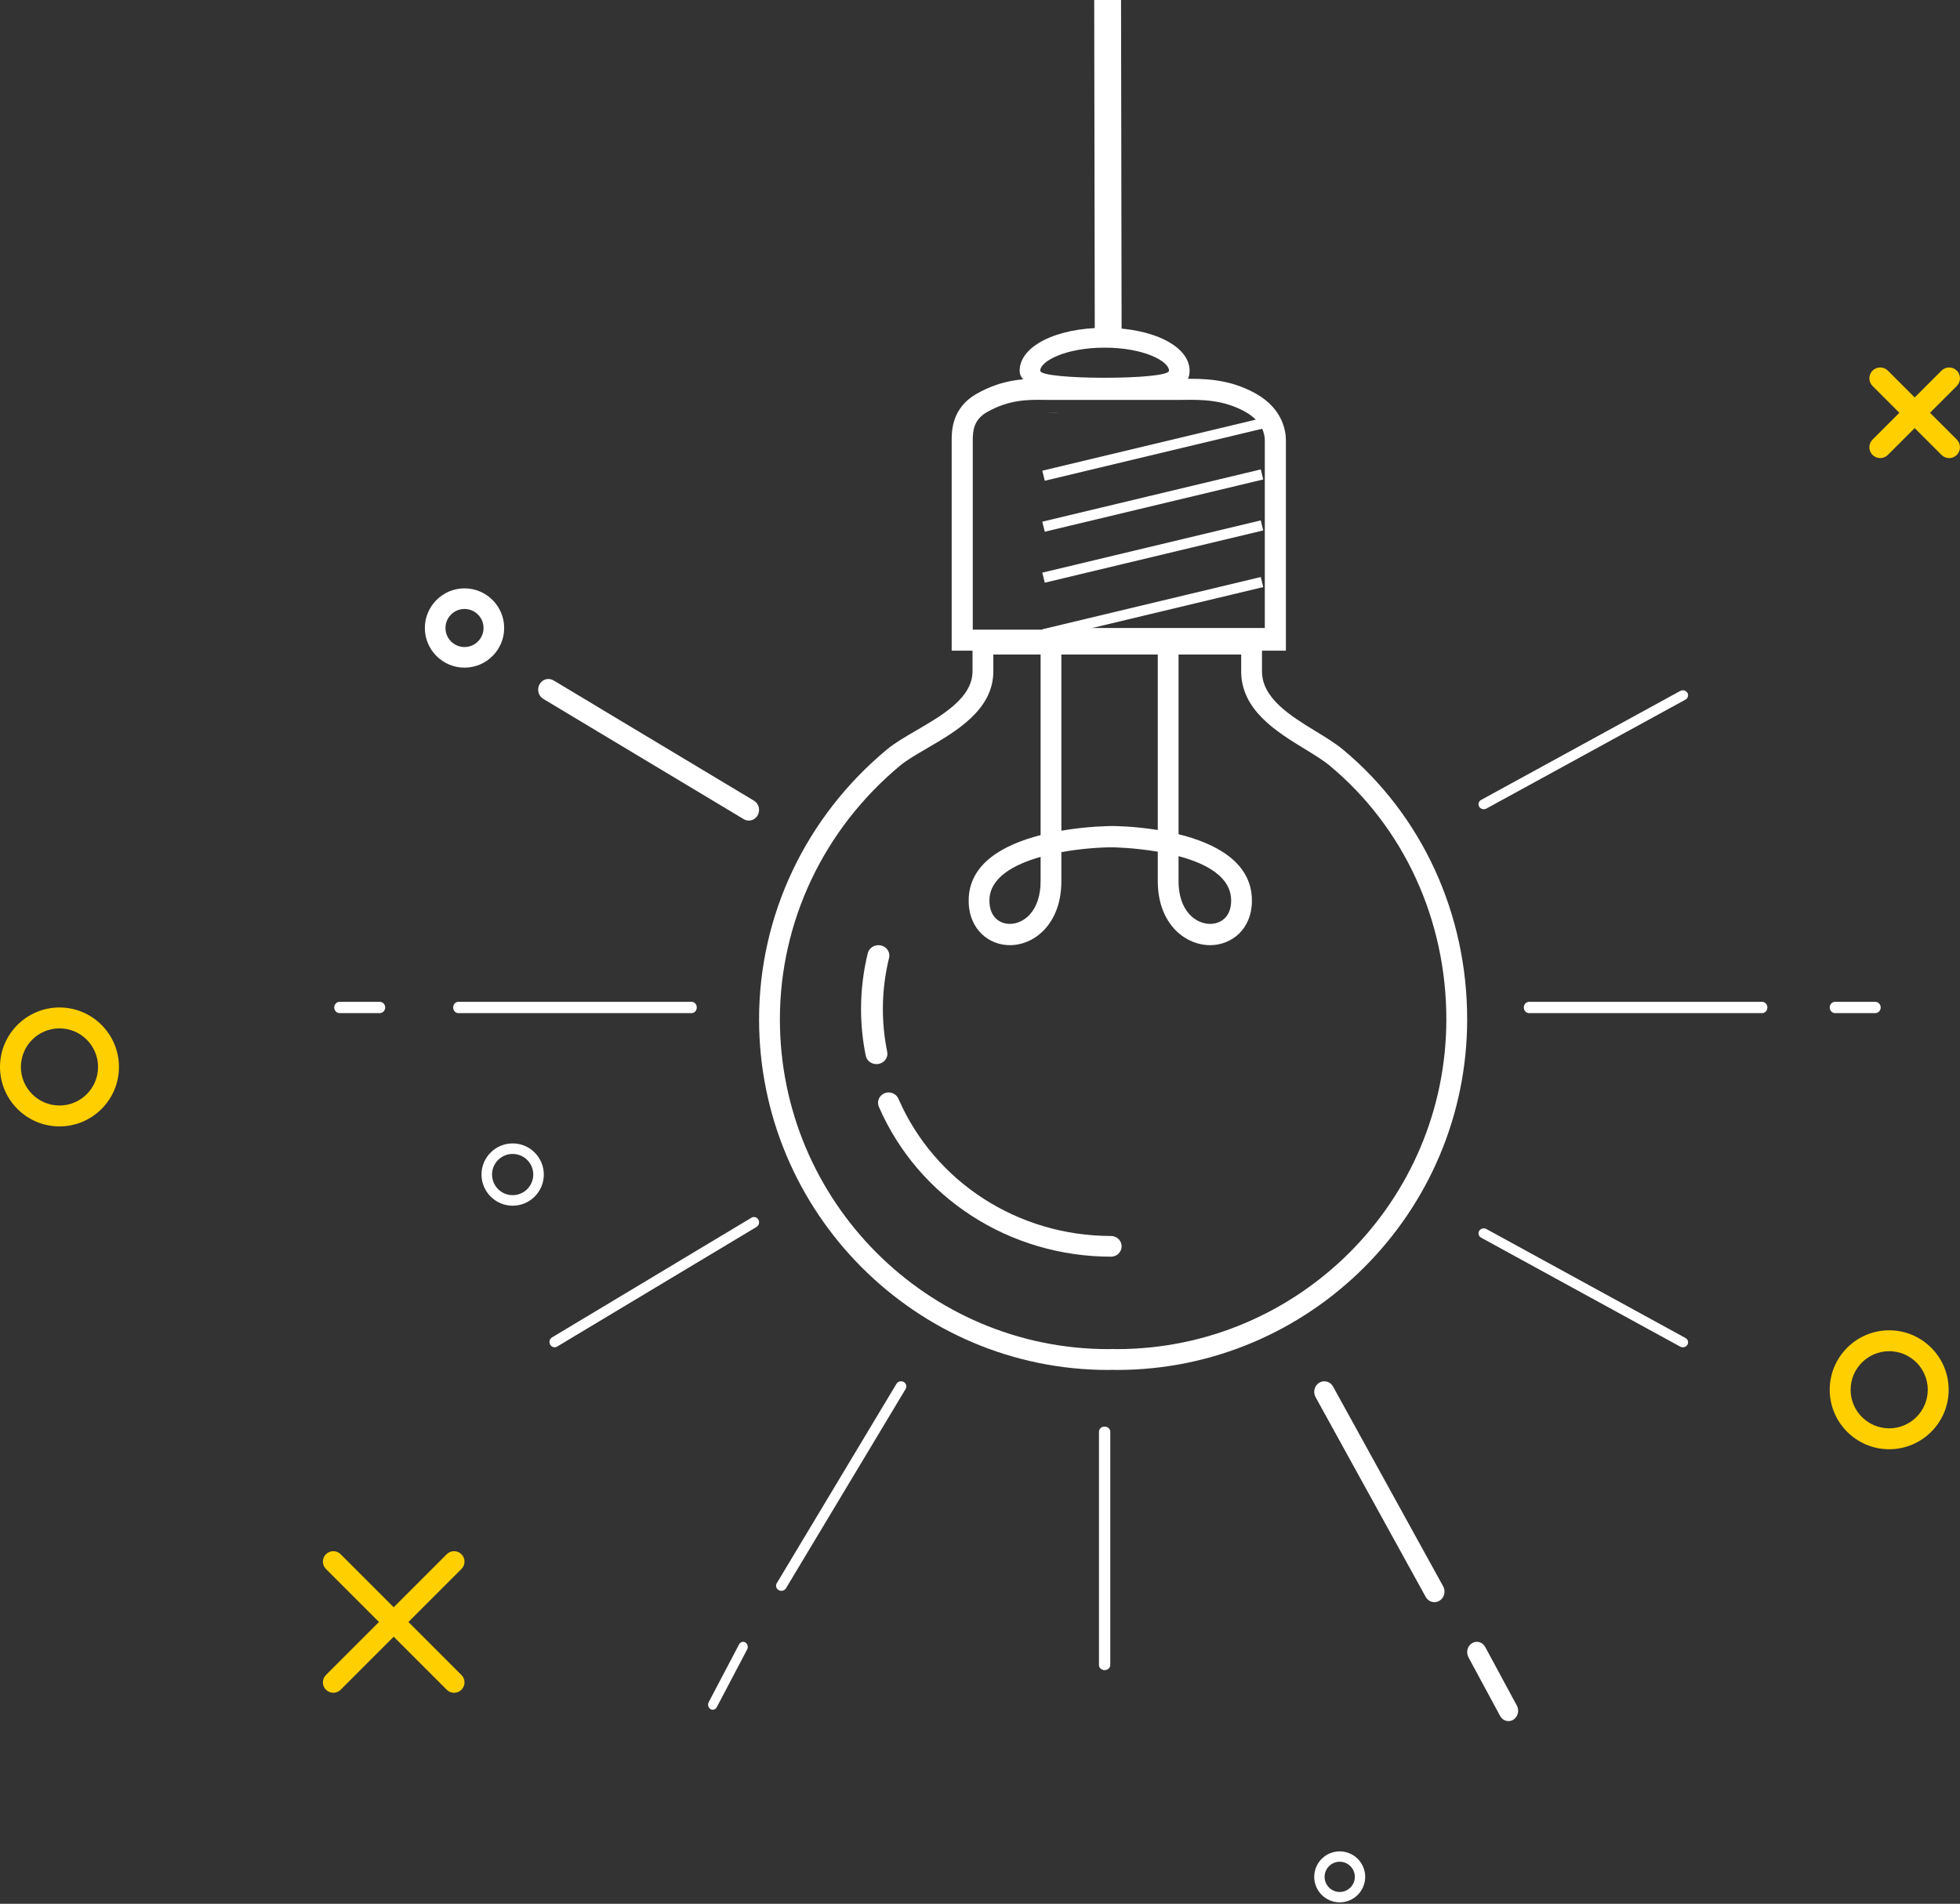 <?xml version="1.0" encoding="UTF-8"?>
<svg width="386px" height="375px" viewBox="0 0 386 375" version="1.1" xmlns="http://www.w3.org/2000/svg" xmlns:xlink="http://www.w3.org/1999/xlink">
    <rect x="0" y="0" width="386" height="375" fill="#333333" stroke="none"/>
    <!-- Generator: Sketch 55.2 (78181) - https://sketchapp.com -->
    <title>shutterstock_1018500754</title>
    <desc>Created with Sketch.</desc>
    <g id="Page-1" stroke="none" stroke-width="1" fill="none" fill-rule="evenodd">
        <g id="Desktop" transform="translate(-823, -88)">
            <g id="Hero-Section" transform="translate(0, 88)">
                <g id="shutterstock_1018500754" transform="translate(823, -105)">
                    <path d="M372.055,371.152 C367.867,371.152 364.458,374.561 364.458,378.749 C364.458,382.938 367.867,386.345 372.055,386.345 C376.244,386.345 379.652,382.938 379.652,378.749 C379.652,374.561 376.244,371.152 372.055,371.152 Z M372.055,390.462 C365.596,390.462 360.341,385.208 360.341,378.749 C360.341,372.29 365.596,367.035 372.055,367.035 C378.513,367.035 383.769,372.29 383.769,378.749 C383.769,385.208 378.513,390.462 372.055,390.462 L372.055,390.462 Z" id="Fill-8" fill="#FFCF00"></path>
                    <path d="M11.714,307.562 C7.525,307.562 4.117,310.971 4.117,315.161 C4.117,319.349 7.525,322.756 11.714,322.756 C15.904,322.756 19.311,319.349 19.311,315.161 C19.311,310.971 15.904,307.562 11.714,307.562 Z M11.714,326.873 C5.256,326.873 0,321.618 0,315.161 C0,308.701 5.256,303.445 11.714,303.445 C18.174,303.445 23.428,308.701 23.428,315.161 C23.428,321.618 18.174,326.873 11.714,326.873 L11.714,326.873 Z" id="Fill-11" fill="#FFCF00"></path>
                    <path d="M80.436,424.488 L90.879,414.044 C91.68,413.243 91.68,411.946 90.879,411.144 C90.078,410.343 88.779,410.343 87.979,411.144 L77.535,421.588 L67.091,411.144 C66.29,410.343 64.991,410.343 64.191,411.144 C63.389,411.946 63.389,413.243 64.191,414.044 L74.634,424.488 L64.191,434.931 C63.389,435.732 63.389,437.031 64.191,437.832 C64.591,438.231 65.116,438.433 65.641,438.433 C66.165,438.433 66.691,438.231 67.091,437.832 L77.535,427.389 L87.979,437.833 C88.38,438.233 88.904,438.434 89.429,438.434 C89.954,438.434 90.478,438.233 90.879,437.833 C91.68,437.031 91.68,435.733 90.879,434.932 L80.436,424.488" id="Fill-12" fill="#FFCF00"></path>
                    <path d="M380.093,186.307 L385.375,181.025 C386.208,180.192 386.208,178.841 385.375,178.007 C384.542,177.173 383.191,177.173 382.357,178.007 L377.075,183.289 L371.793,178.007 C370.96,177.173 369.609,177.173 368.775,178.007 C367.942,178.841 367.942,180.192 368.775,181.025 L374.056,186.307 L368.775,191.588 C367.942,192.423 367.942,193.773 368.775,194.606 C369.193,195.023 369.739,195.231 370.284,195.231 C370.831,195.231 371.377,195.023 371.793,194.606 L377.075,189.325 L382.357,194.606 C382.773,195.023 383.32,195.231 383.866,195.231 C384.411,195.231 384.958,195.023 385.375,194.606 C386.208,193.773 386.208,192.423 385.375,191.588 L380.093,186.307" id="Fill-14" fill="#FFCF00"></path>
                    <path d="M263.842,471.714 C262.2,471.714 260.864,473.049 260.864,474.69 C260.864,476.332 262.2,477.668 263.842,477.668 C265.482,477.668 266.818,476.332 266.818,474.69 C266.818,473.049 265.482,471.714 263.842,471.714 Z M263.842,479.711 C261.073,479.711 258.821,477.459 258.821,474.69 C258.821,471.922 261.073,469.671 263.842,469.671 C266.609,469.671 268.861,471.922 268.861,474.69 C268.861,477.459 266.609,479.711 263.842,479.711 L263.842,479.711 Z" id="Fill-17" fill="#FFFFFF"></path>
                    <path d="M100.963,332.295 C98.723,332.295 96.902,334.116 96.902,336.356 C96.902,338.594 98.723,340.416 100.963,340.416 C103.201,340.416 105.023,338.594 105.023,336.356 C105.023,334.116 103.201,332.295 100.963,332.295 Z M100.963,342.491 C97.579,342.491 94.827,339.739 94.827,336.356 C94.827,332.972 97.579,330.22 100.963,330.22 C104.346,330.22 107.098,332.972 107.098,336.356 C107.098,339.739 104.346,342.491 100.963,342.491 L100.963,342.491 Z" id="Fill-26" fill="#FFFFFF"></path>
                    <path d="M331.413,370.382 C331.236,370.382 331.058,370.339 330.895,370.25 L291.693,348.789 C291.196,348.517 291.026,347.916 291.313,347.446 C291.599,346.975 292.234,346.814 292.73,347.086 L331.932,368.547 C332.428,368.818 332.598,369.419 332.312,369.89 C332.119,370.205 331.771,370.382 331.413,370.382" id="Fill-125" fill="#FFFFFF"></path>
                    <path d="M292.212,264.399 C291.853,264.399 291.505,264.222 291.313,263.906 C291.026,263.436 291.196,262.835 291.693,262.563 L330.895,241.104 C331.389,240.831 332.025,240.992 332.312,241.463 C332.598,241.933 332.428,242.535 331.932,242.807 L292.73,264.266 C292.567,264.356 292.389,264.399 292.212,264.399" id="Fill-126" fill="#FFFFFF"></path>
                    <path d="M109.221,370.382 C108.873,370.382 108.535,370.193 108.349,369.859 C108.071,369.358 108.236,368.72 108.717,368.431 L147.983,344.863 C148.462,344.574 149.078,344.745 149.357,345.246 C149.634,345.745 149.469,346.384 148.989,346.673 L109.722,370.241 C109.564,370.337 109.391,370.382 109.221,370.382" id="Fill-127" fill="#FFFFFF"></path>
                    <path d="M140.364,441.78 C140.209,441.78 140.052,441.737 139.909,441.646 C139.471,441.368 139.321,440.755 139.573,440.275 L145.554,428.895 C145.808,428.415 146.366,428.251 146.802,428.528 C147.24,428.805 147.39,429.419 147.138,429.898 L141.157,441.279 C140.987,441.6 140.68,441.78 140.364,441.78" id="Fill-128" fill="#FFFFFF"></path>
                    <path d="M153.883,418.353 C153.705,418.353 153.525,418.309 153.361,418.218 C152.861,417.94 152.689,417.326 152.979,416.845 L176.546,377.578 C176.835,377.097 177.475,376.932 177.975,377.211 C178.474,377.488 178.645,378.103 178.357,378.584 L154.789,417.85 C154.596,418.173 154.244,418.353 153.883,418.353" id="Fill-129" fill="#FFFFFF"></path>
                    <path d="M347.018,304.561 L301.149,304.561 C300.568,304.561 300.098,304.062 300.098,303.445 C300.098,302.829 300.568,302.329 301.149,302.329 L347.018,302.329 C347.6,302.329 348.069,302.829 348.069,303.445 C348.069,304.062 347.6,304.561 347.018,304.561" id="Fill-130" fill="#FFFFFF"></path>
                    <path d="M74.779,304.561 L66.903,304.561 C66.305,304.561 65.821,304.062 65.821,303.445 C65.821,302.829 66.305,302.329 66.903,302.329 L74.779,302.329 C75.376,302.329 75.861,302.829 75.861,303.445 C75.861,304.062 75.376,304.561 74.779,304.561" id="Fill-131" fill="#FFFFFF"></path>
                    <path d="M369.299,304.561 L361.424,304.561 C360.825,304.561 360.341,304.062 360.341,303.445 C360.341,302.829 360.825,302.329 361.424,302.329 L369.299,302.329 C369.897,302.329 370.382,302.829 370.382,303.445 C370.382,304.062 369.897,304.561 369.299,304.561" id="Fill-132" fill="#FFFFFF"></path>
                    <path d="M136.201,304.561 L90.267,304.561 C89.705,304.561 89.249,304.062 89.249,303.445 C89.249,302.829 89.705,302.329 90.267,302.329 L136.201,302.329 C136.764,302.329 137.22,302.829 137.22,303.445 C137.22,304.062 136.764,304.561 136.201,304.561" id="Fill-133" fill="#FFFFFF"></path>
                    <path d="M217.543,433.971 C216.928,433.971 216.428,433.515 216.428,432.953 L216.428,387.018 C216.428,386.456 216.928,386 217.543,386 C218.16,386 218.659,386.456 218.659,387.018 L218.659,432.953 C218.659,433.515 218.16,433.971 217.543,433.971" id="Fill-134" fill="#FFFFFF"></path>
                    <path d="M282.494,420.584 C281.807,420.584 281.139,420.21 280.771,419.542 L259.087,380.198 C258.539,379.202 258.865,377.929 259.815,377.355 C260.767,376.779 261.979,377.121 262.53,378.116 L284.213,417.46 C284.762,418.456 284.437,419.729 283.486,420.304 C283.172,420.493 282.831,420.584 282.494,420.584" id="Fill-135" fill="#FFFFFF"></path>
                    <path d="M297.08,444.012 C296.422,444.012 295.783,443.646 295.43,442.994 L289.198,431.448 C288.672,430.474 288.983,429.229 289.894,428.666 C290.806,428.103 291.969,428.438 292.496,429.412 L298.728,440.957 C299.252,441.931 298.941,443.176 298.03,443.739 C297.73,443.924 297.403,444.012 297.08,444.012" id="Fill-136" fill="#FFFFFF"></path>
                    <path d="M91.48,224.95 C89.412,224.95 87.73,226.632 87.73,228.699 C87.73,230.767 89.412,232.449 91.48,232.449 C93.547,232.449 95.229,230.767 95.229,228.699 C95.229,226.632 93.547,224.95 91.48,224.95 Z M91.48,236.509 C87.173,236.509 83.671,233.006 83.671,228.699 C83.671,224.394 87.173,220.89 91.48,220.89 C95.785,220.89 99.289,224.394 99.289,228.699 C99.289,233.006 95.785,236.509 91.48,236.509 L91.48,236.509 Z" id="Fill-137" fill="#FFFFFF"></path>
                    <path d="M147.468,266.63 C147.126,266.63 146.778,266.54 146.46,266.349 L106.993,242.661 C106.026,242.081 105.696,240.795 106.254,239.791 C106.81,238.787 108.045,238.44 109.014,239.022 L148.481,262.71 C149.448,263.29 149.778,264.575 149.22,265.58 C148.845,266.254 148.166,266.63 147.468,266.63" id="Fill-138" fill="#FFFFFF"></path>
                    <polyline id="Fill-145" fill="#FFFFFF" points="215.605 171.803 215.312 0.011 220.598 0 220.89 171.792 215.605 171.803"></polyline>
                    <path d="M217.544,173.479 C209.802,173.479 204.862,176.169 204.862,178.022 C204.862,179.875 230.224,179.875 230.224,178.022 C230.224,176.169 225.284,173.479 217.544,173.479 Z M200.809,178.022 C200.809,173.205 208.004,169.572 217.544,169.572 C227.083,169.572 234.277,173.205 234.277,178.022 C234.277,182.84 227.8,181.584 218.261,181.584 C206.627,182.421 200.809,181.234 200.809,178.022 Z" id="Fill-147" fill="#FFFFFF"></path>
                    <path d="M206.561,186.326 C207.178,186.326 207.873,186.304 208.618,186.293 C207.912,186.282 207.171,186.282 206.387,186.326 L206.561,186.326" id="Fill-150" fill="#FFFFFF"></path>
                    <path d="M219.075,370.719 L219.541,370.73 C219.669,370.734 219.798,370.739 219.928,370.739 C255.721,370.739 284.841,341.596 284.841,305.774 C284.841,286.154 276.459,267.934 261.844,255.787 C260.609,254.76 258.87,253.697 257.028,252.571 C251.418,249.143 244.435,244.875 244.435,237.23 L244.435,233.92 L195.626,233.92 L195.626,237.23 C195.626,244.796 188.353,249.029 182.507,252.43 C180.482,253.609 178.569,254.722 177.288,255.786 C162.229,268.303 153.592,286.523 153.592,305.774 C153.592,341.596 182.608,370.739 218.274,370.739 C218.403,370.739 218.532,370.734 218.661,370.73 L219.075,370.719 Z M219.928,374.844 C219.749,374.844 219.572,374.839 219.396,374.832 L219.075,374.822 L218.806,374.832 C218.629,374.839 218.452,374.844 218.274,374.844 C180.347,374.844 149.491,343.859 149.491,305.774 C149.491,285.298 158.667,265.927 174.667,252.629 C176.211,251.345 178.268,250.149 180.446,248.881 C185.639,245.859 191.525,242.435 191.525,237.23 L191.525,229.815 L248.536,229.815 L248.536,237.23 C248.536,242.573 254.184,246.024 259.166,249.068 C261.138,250.274 263,251.412 264.465,252.63 C280.021,265.56 288.942,284.93 288.942,305.774 C288.942,343.859 257.983,374.844 219.928,374.844 L219.928,374.844 Z" id="Fill-153" fill="#FFFFFF"></path>
                    <path d="M191.575,229.02 L249.09,229.02 L249.09,191.722 C249.09,190.703 248.732,188.128 245.402,186.209 C241.001,183.673 236.505,183.726 233.212,183.764 C232.839,183.77 232.486,183.774 232.157,183.774 L206.624,183.774 C206.288,183.774 205.937,183.769 205.571,183.764 C202.518,183.728 198.71,183.681 194.322,186.209 C191.786,187.67 191.575,189.821 191.575,191.722 L191.575,229.02 Z M253.243,233.162 L187.422,233.162 L187.422,191.722 C187.422,189.992 187.422,185.402 192.243,182.622 C197.622,179.524 202.251,179.581 205.622,179.623 C205.97,179.627 206.303,179.632 206.624,179.632 L232.157,179.632 C232.472,179.632 232.808,179.628 233.164,179.624 C236.721,179.581 242.094,179.518 247.481,182.622 C252.681,185.621 253.243,189.984 253.243,191.722 L253.243,233.162 L253.243,233.162 Z" id="Fill-154" fill="#FFFFFF"></path>
                    <path d="M172.613,314.601 C171.602,314.601 170.702,313.926 170.503,312.956 C169.885,309.943 169.572,306.841 169.572,303.739 C169.572,300.025 170.021,296.326 170.905,292.744 C171.176,291.652 172.334,290.972 173.487,291.227 C174.643,291.482 175.363,292.574 175.094,293.667 C174.284,296.947 173.873,300.336 173.873,303.739 C173.873,306.583 174.161,309.423 174.726,312.182 C174.952,313.284 174.19,314.35 173.023,314.564 C172.886,314.589 172.749,314.601 172.613,314.601" id="Fill-155" fill="#FFFFFF"></path>
                    <path d="M218.801,352.532 C198.826,352.532 180.881,340.945 173.085,323.013 C172.635,321.977 173.13,320.781 174.194,320.342 C175.258,319.901 176.483,320.388 176.933,321.423 C184.073,337.846 200.508,348.457 218.801,348.457 C219.955,348.457 220.89,349.37 220.89,350.495 C220.89,351.62 219.955,352.532 218.801,352.532" id="Fill-156" fill="#FFFFFF"></path>
                    <path d="M204.936,273.784 C199.51,275.312 194.857,277.96 194.857,282.383 C194.857,285.777 197.017,286.982 198.867,286.982 C200.326,286.982 201.78,286.288 202.857,285.078 C204.217,283.549 204.936,281.294 204.936,278.557 L204.936,273.784 Z M232.1,273.64 L232.1,278.557 C232.1,281.287 232.832,283.536 234.218,285.063 C235.325,286.283 236.824,286.982 238.331,286.982 C240.236,286.982 242.461,285.777 242.461,282.383 C242.461,277.666 237.471,275.069 232.1,273.64 Z M238.331,291.173 C235.692,291.173 233.102,289.987 231.224,287.918 C229.759,286.303 228.012,283.368 228.012,278.557 L228.012,272.763 C223.262,271.954 219.155,271.898 219.057,271.897 C216.654,271.901 212.881,272.146 209.024,272.85 L209.024,278.557 C209.024,283.358 207.313,286.289 205.877,287.904 C204.028,289.982 201.473,291.173 198.867,291.173 C194.842,291.173 190.769,288.154 190.769,282.383 C190.769,274.979 197.854,271.31 204.936,269.491 L204.936,230.931 L209.024,230.931 L209.024,268.625 C214.217,267.734 218.607,267.706 219.058,267.705 C219.472,267.706 223.32,267.731 228.012,268.49 L228.012,230.931 L232.1,230.931 L232.1,269.317 C239.203,271.071 246.549,274.735 246.549,282.383 C246.549,288.154 242.415,291.173 238.331,291.173 L238.331,291.173 Z" id="Fill-157" fill="#FFFFFF"></path>
                    <polygon id="Fill-158" fill="#FFFFFF" points="207.503 230.931 251.012 230.931 251.012 228.699 207.503 228.699"></polygon>
                    <polyline id="Fill-159" fill="#FFFFFF" points="205.757 230.931 205.272 228.952 248.296 218.659 248.78 220.638 205.757 230.931"></polyline>
                    <polyline id="Fill-160" fill="#FFFFFF" points="205.757 219.775 205.272 217.796 248.296 207.503 248.78 209.481 205.757 219.775"></polyline>
                    <polyline id="Fill-161" fill="#FFFFFF" points="205.757 209.734 205.272 207.756 248.296 197.462 248.78 199.441 205.757 209.734"></polyline>
                    <polyline id="Fill-162" fill="#FFFFFF" points="205.757 199.694 205.272 197.715 248.296 187.422 248.78 189.401 205.757 199.694"></polyline>
                </g>
            </g>
        </g>
    </g>
</svg>